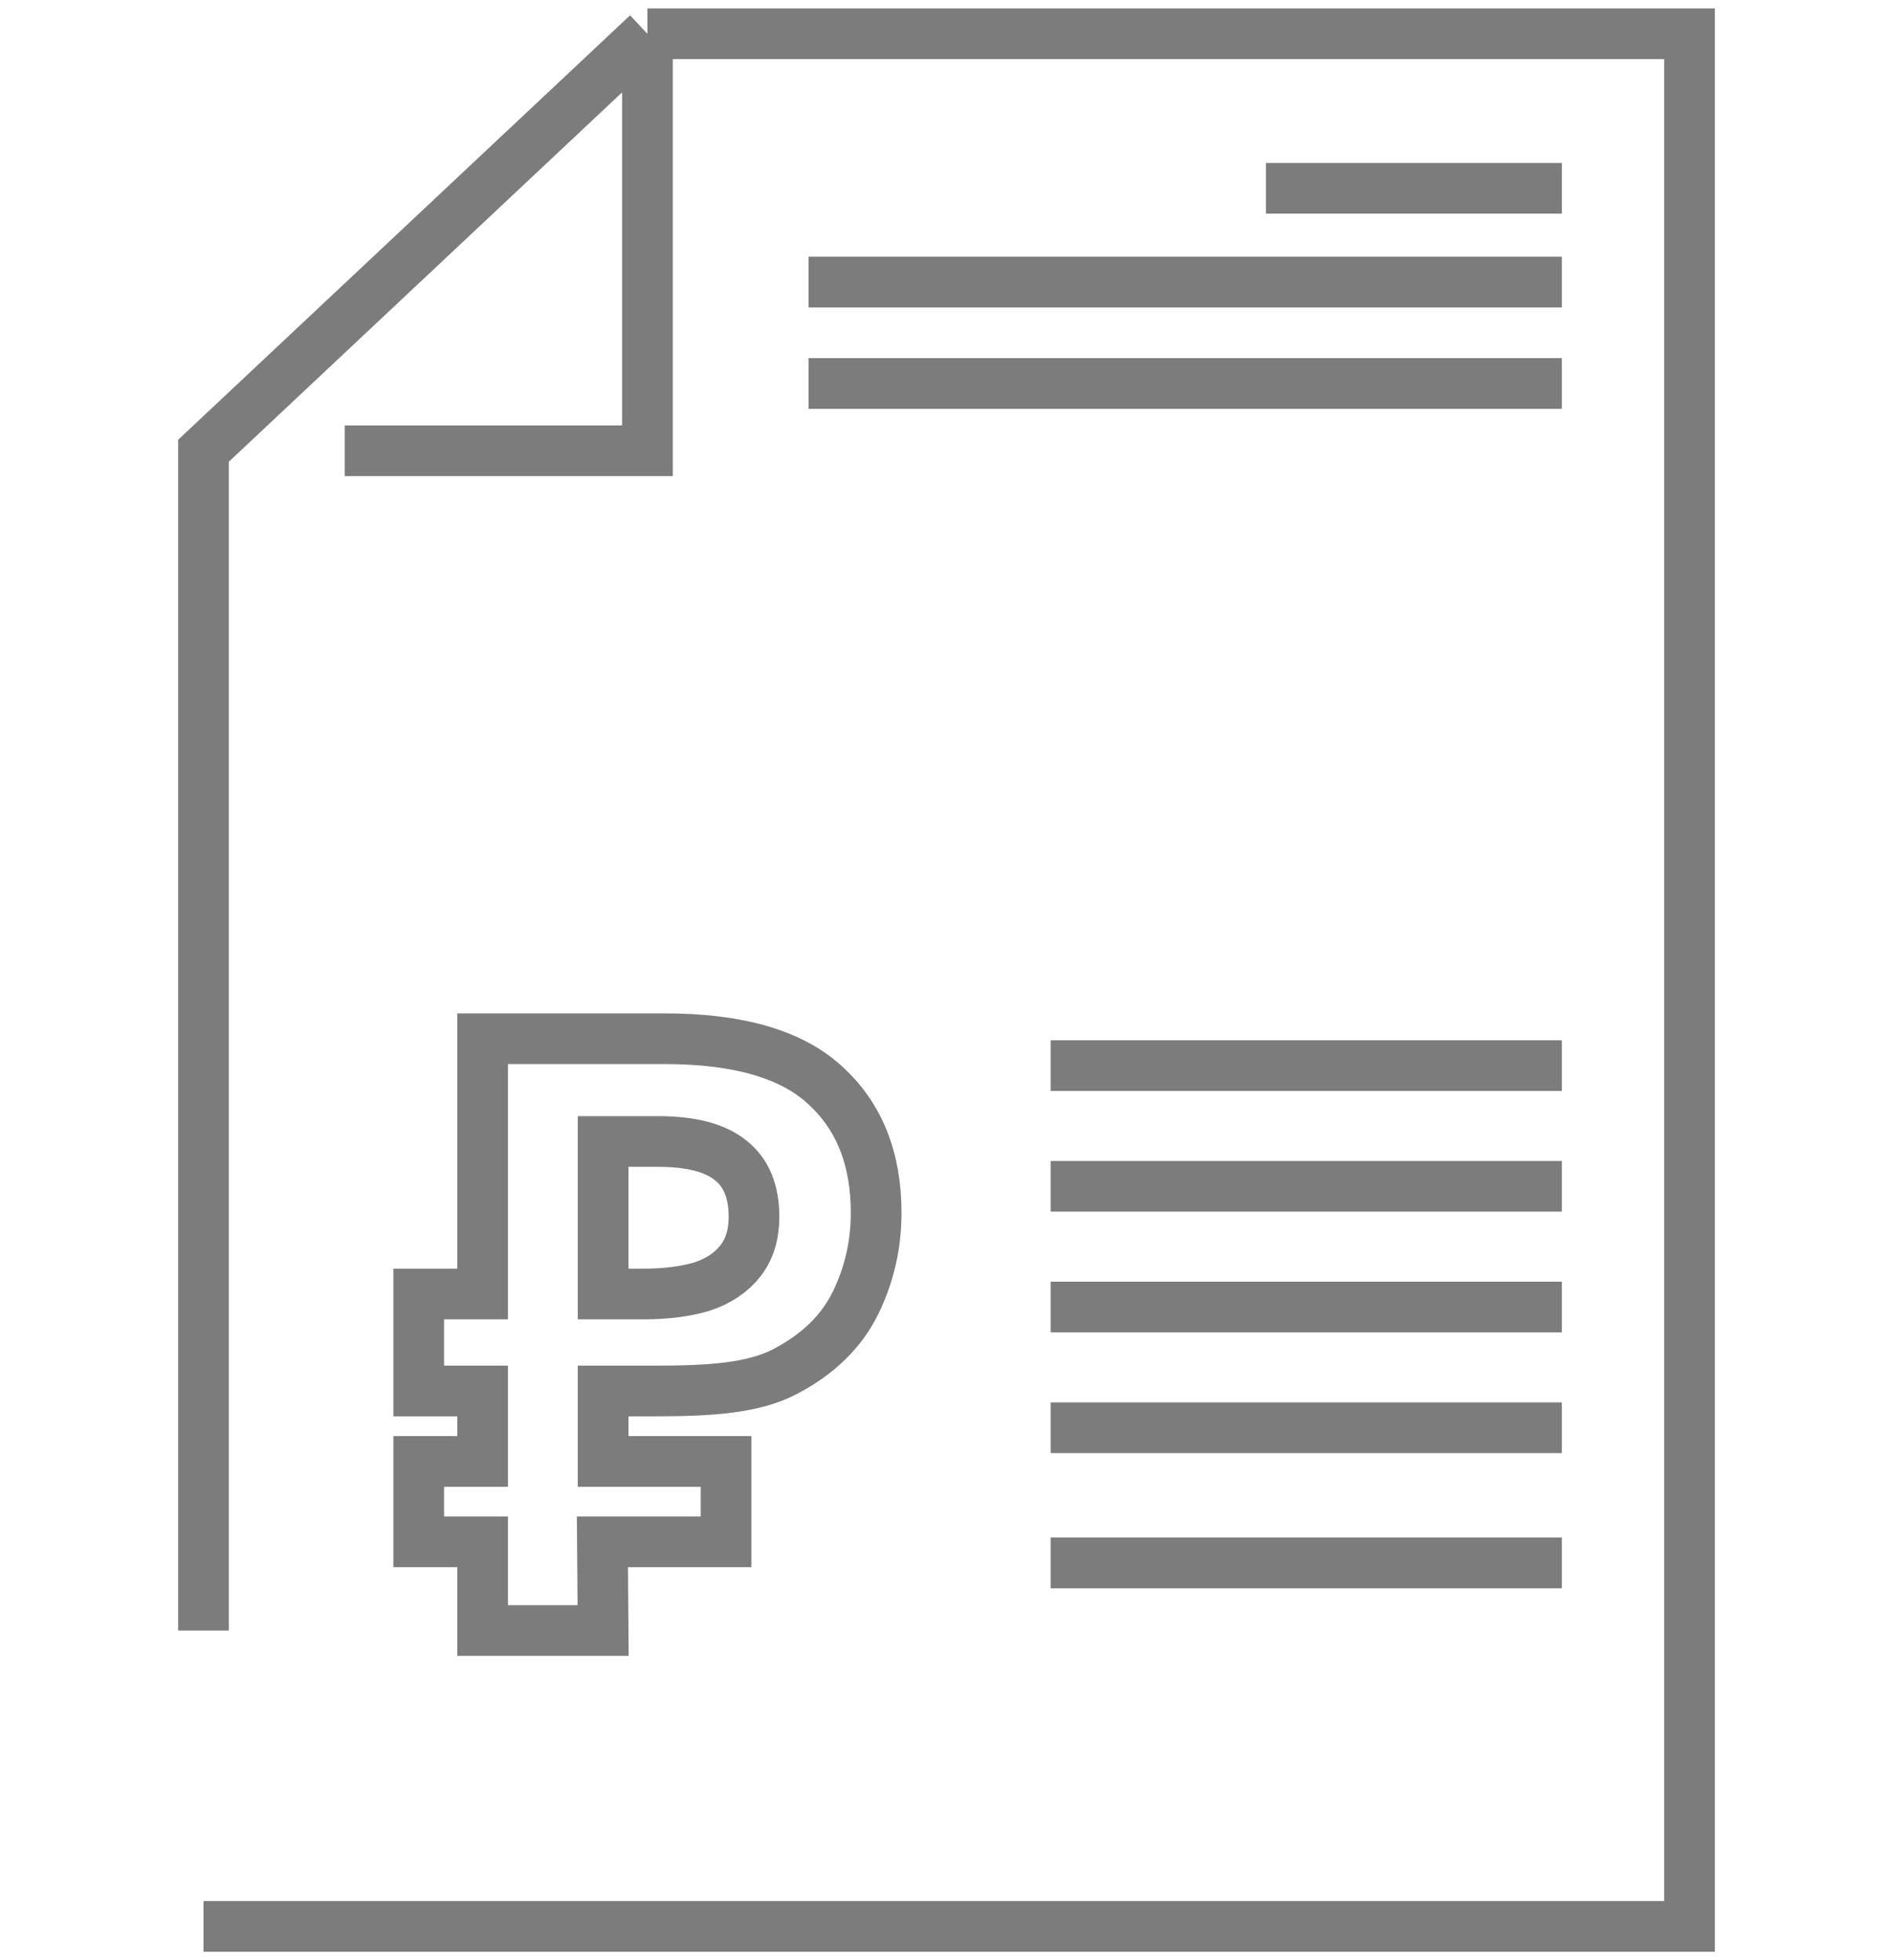 <svg width="56" height="58" viewBox="0 0 56 58" fill="none" xmlns="http://www.w3.org/2000/svg">
<path d="M6.02 57H49.98V1H19.153M19.153 1L6.02 13.337V48.245M19.153 1V13.337H10.198M37.449 5.572L46.205 5.572M31.081 31.53H46.204M31.081 38.673H46.204M23.918 8.347L46.204 8.347M23.918 11.347L46.204 11.347M31.081 35.101H46.204M31.081 42.245H46.204M31.081 46.245H46.204M14.277 30.734H19.661C21.833 30.734 23.415 31.192 24.407 32.108C25.415 33.023 25.919 34.282 25.919 35.884C25.919 36.833 25.714 37.724 25.305 38.558C24.895 39.391 24.21 40.062 23.25 40.569C22.305 41.075 21.015 41.157 19.377 41.157H17.842V43.242H21.479V45.621H17.821L17.842 48.245H14.277V45.621H12.387V43.242H14.277V41.157H12.387V38.288H14.277V30.734ZM19.023 38.288C19.7 38.288 20.283 38.214 20.771 38.067C21.259 37.904 21.636 37.65 21.904 37.307C22.172 36.964 22.305 36.53 22.305 36.007C22.305 35.255 22.077 34.699 21.621 34.339C21.164 33.963 20.448 33.775 19.472 33.775H17.842V38.288H19.023Z" stroke="#7C7C7C" stroke-width="1.5"/>
</svg>
